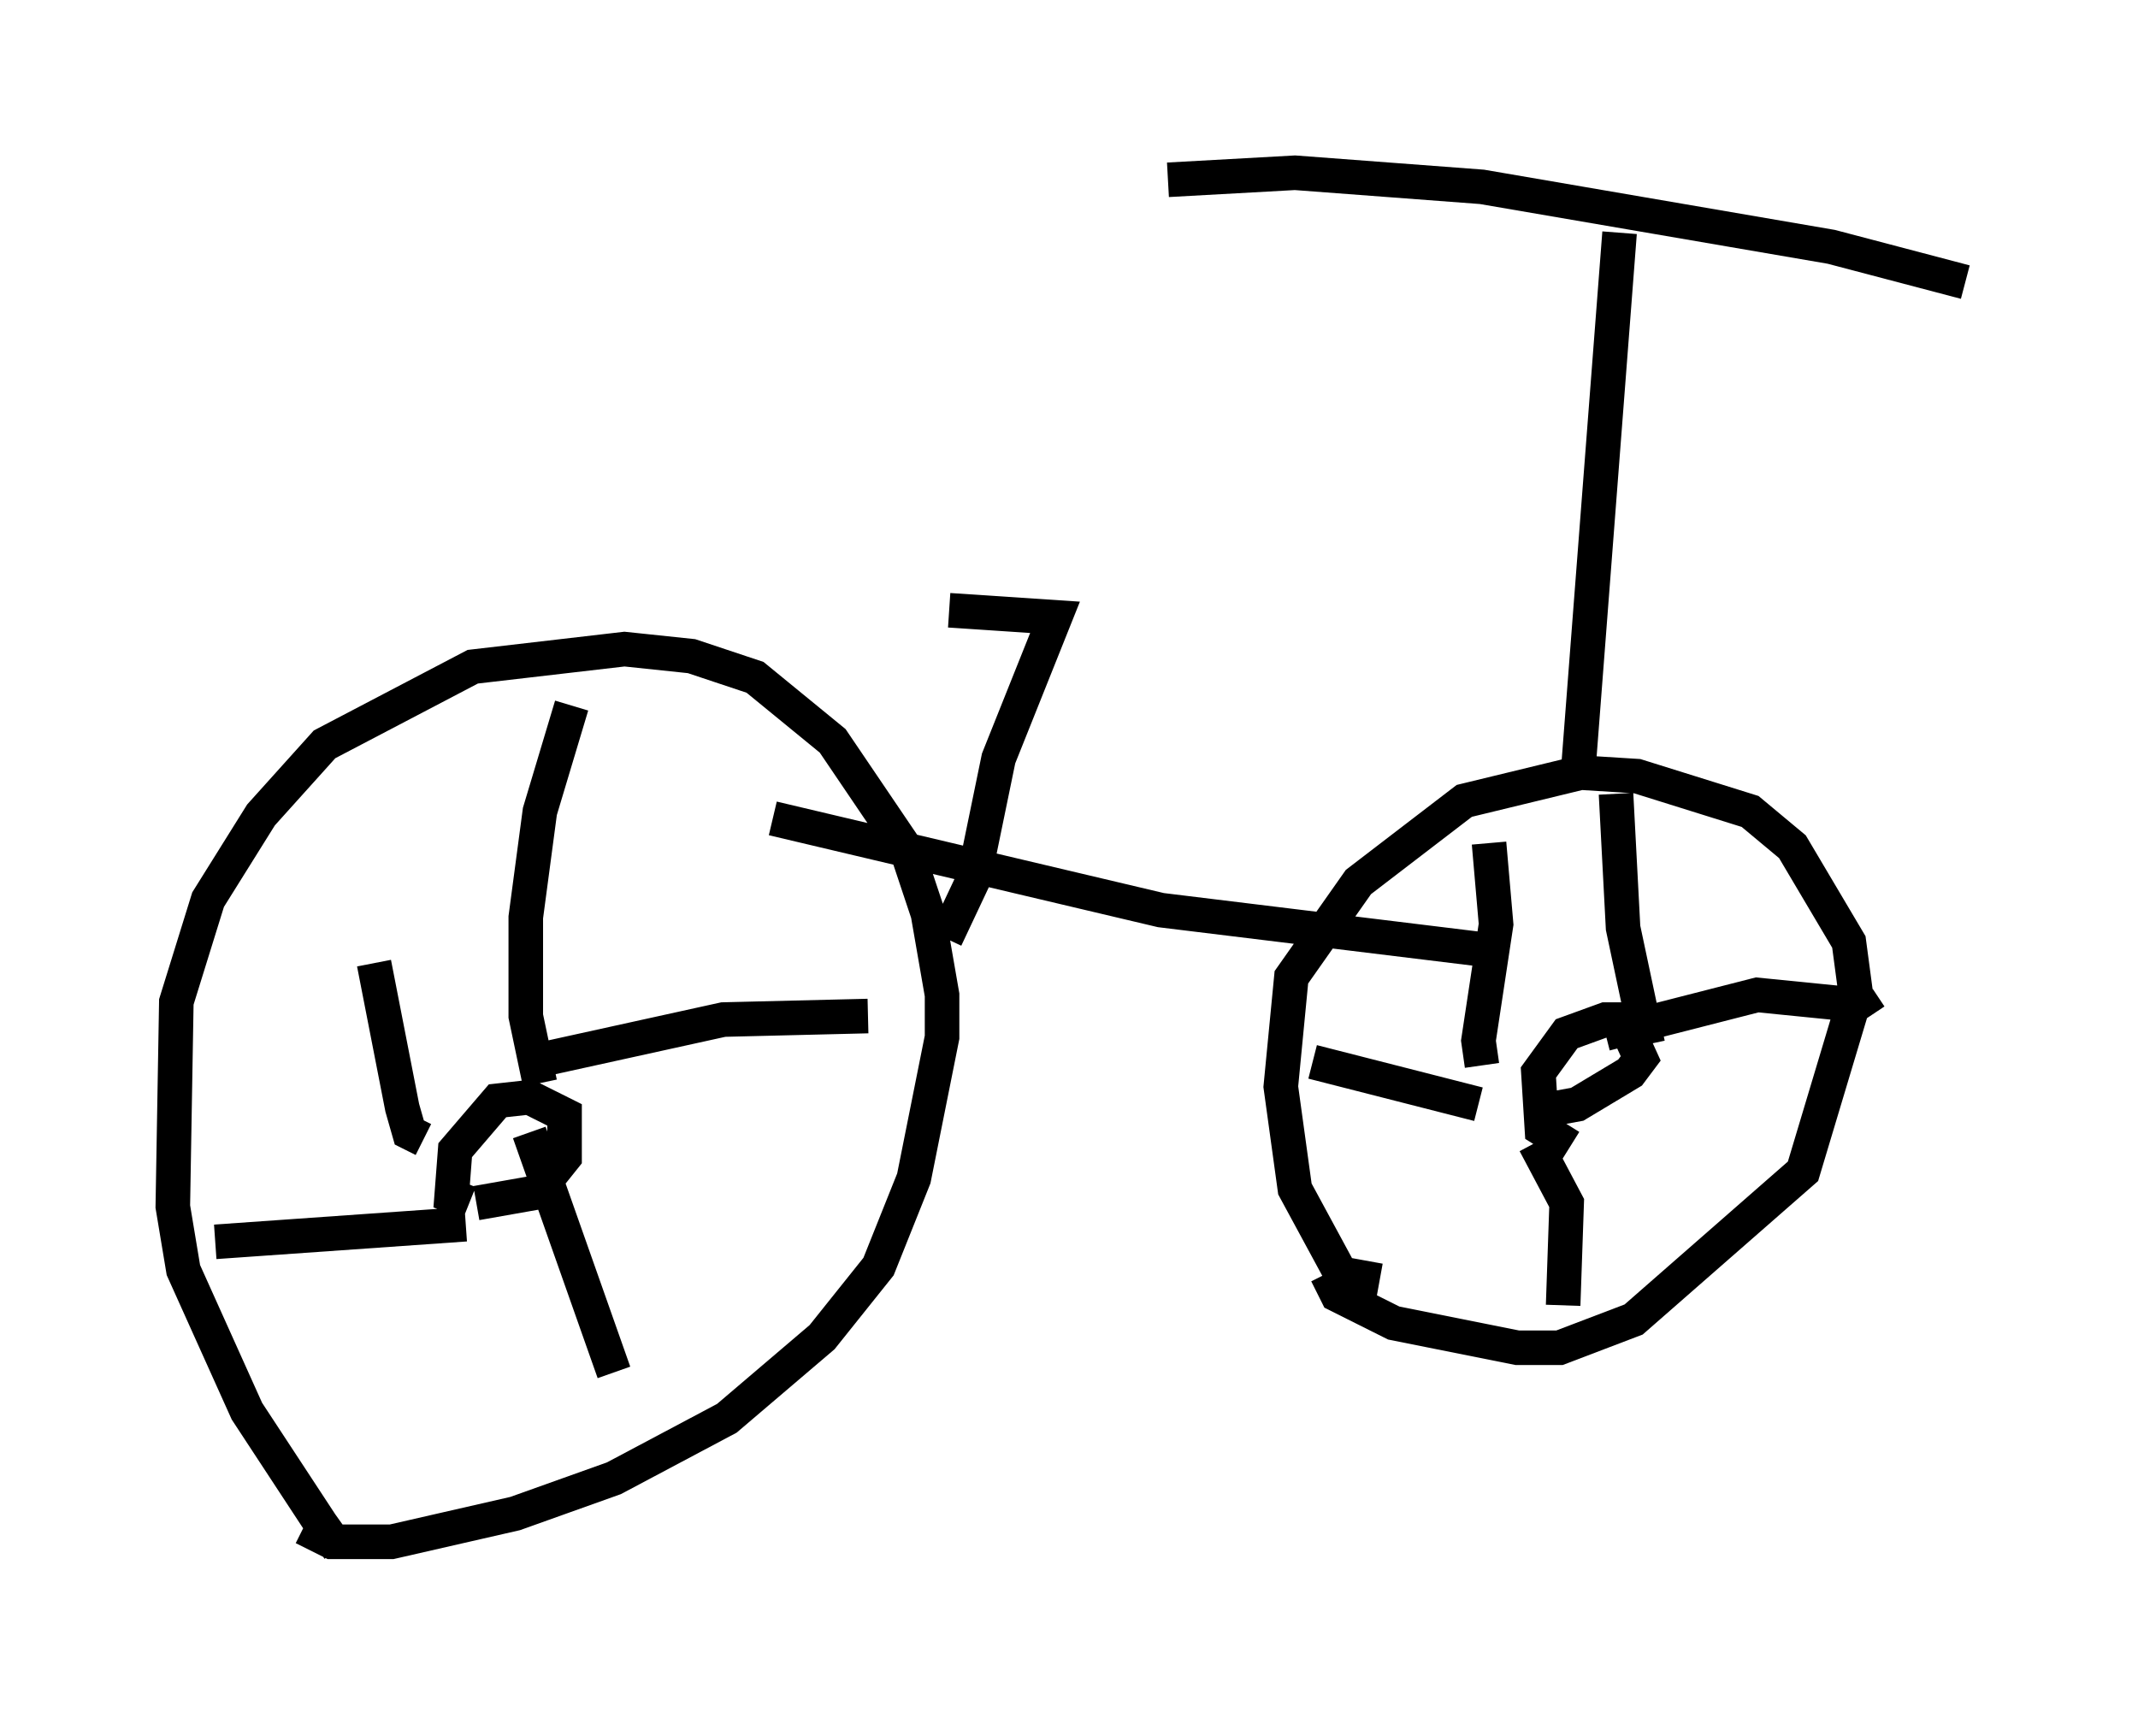 <?xml version="1.0" encoding="utf-8" ?>
<svg baseProfile="full" height="50.221" version="1.1" width="61.859" xmlns="http://www.w3.org/2000/svg" xmlns:ev="http://www.w3.org/2001/xml-events" xmlns:xlink="http://www.w3.org/1999/xlink"><defs /><rect fill="white" height="50.221" width="61.859" x="0" y="0" /><path d="M11.023, 45.221 m-1.225, -0.408 l-0.51, -0.715 -2.144, -3.267 l-1.838, -4.083 -0.306, -1.838 l0.102, -5.921 0.919, -2.96 l1.531, -2.45 1.838, -2.042 l4.288, -2.246 4.39, -0.51 l1.94, 0.204 1.838, 0.613 l2.246, 1.838 2.144, 3.165 l0.613, 1.838 0.408, 2.348 l0.0, 1.225 -0.817, 4.083 l-1.021, 2.552 -1.633, 2.042 l-2.756, 2.348 -3.267, 1.735 l-2.858, 1.021 -3.573, 0.817 l-1.735, 0.0 -0.817, -0.408 m4.798, -9.392 l-0.51, -0.204 0.102, -1.327 l1.225, -1.429 0.919, -0.102 l1.021, 0.51 0.0, 1.225 l-0.817, 1.021 -1.735, 0.306 m1.838, -3.471 l-0.408, -1.94 0.0, -2.858 l0.408, -3.063 0.919, -3.063 m-0.715, 10.208 l5.104, -1.123 4.185, -0.102 m-9.8, 3.369 l2.45, 6.942 m-4.288, -4.288 l-7.248, 0.51 m6.023, -2.96 l-0.408, -0.204 -0.204, -0.715 l-0.817, -4.185 m29.094, 9.188 l-1.123, -0.204 -1.327, -2.45 l-0.408, -2.96 0.306, -3.165 l1.94, -2.756 3.063, -2.348 l3.369, -0.817 1.633, 0.102 l3.267, 1.021 1.225, 1.021 l1.633, 2.756 0.204, 1.531 l-1.531, 5.104 -4.9, 4.288 l-2.144, 0.817 -1.225, 0.0 l-3.573, -0.715 -1.633, -0.817 l-0.306, -0.613 m7.044, -3.675 l-0.817, -0.51 -0.102, -1.633 l0.817, -1.123 1.123, -0.408 l0.51, 0.0 0.51, 1.123 l-0.306, 0.408 -1.531, 0.919 l-1.123, 0.204 m3.165, -1.94 l-0.715, -3.369 -0.204, -3.879 m-0.306, 6.942 l4.39, -1.123 3.063, 0.306 l0.204, 0.306 m-9.698, 3.675 l0.919, 1.735 -0.102, 2.96 m-2.45, -5.819 l-4.798, -1.225 m4.9, 0.102 l-0.102, -0.715 0.51, -3.369 l-0.204, -2.348 m-20.723, -0.715 l11.229, 2.654 9.188, 1.123 m2.858, -4.798 l1.225, -15.925 m-13.067, -1.531 l3.675, -0.204 5.41, 0.408 l10.106, 1.735 3.879, 1.021 m-29.502, 18.988 l0.817, -1.735 0.715, -3.471 l1.633, -4.083 -3.063, -0.204 " fill="none" stroke="black" stroke-width="1" /></svg>